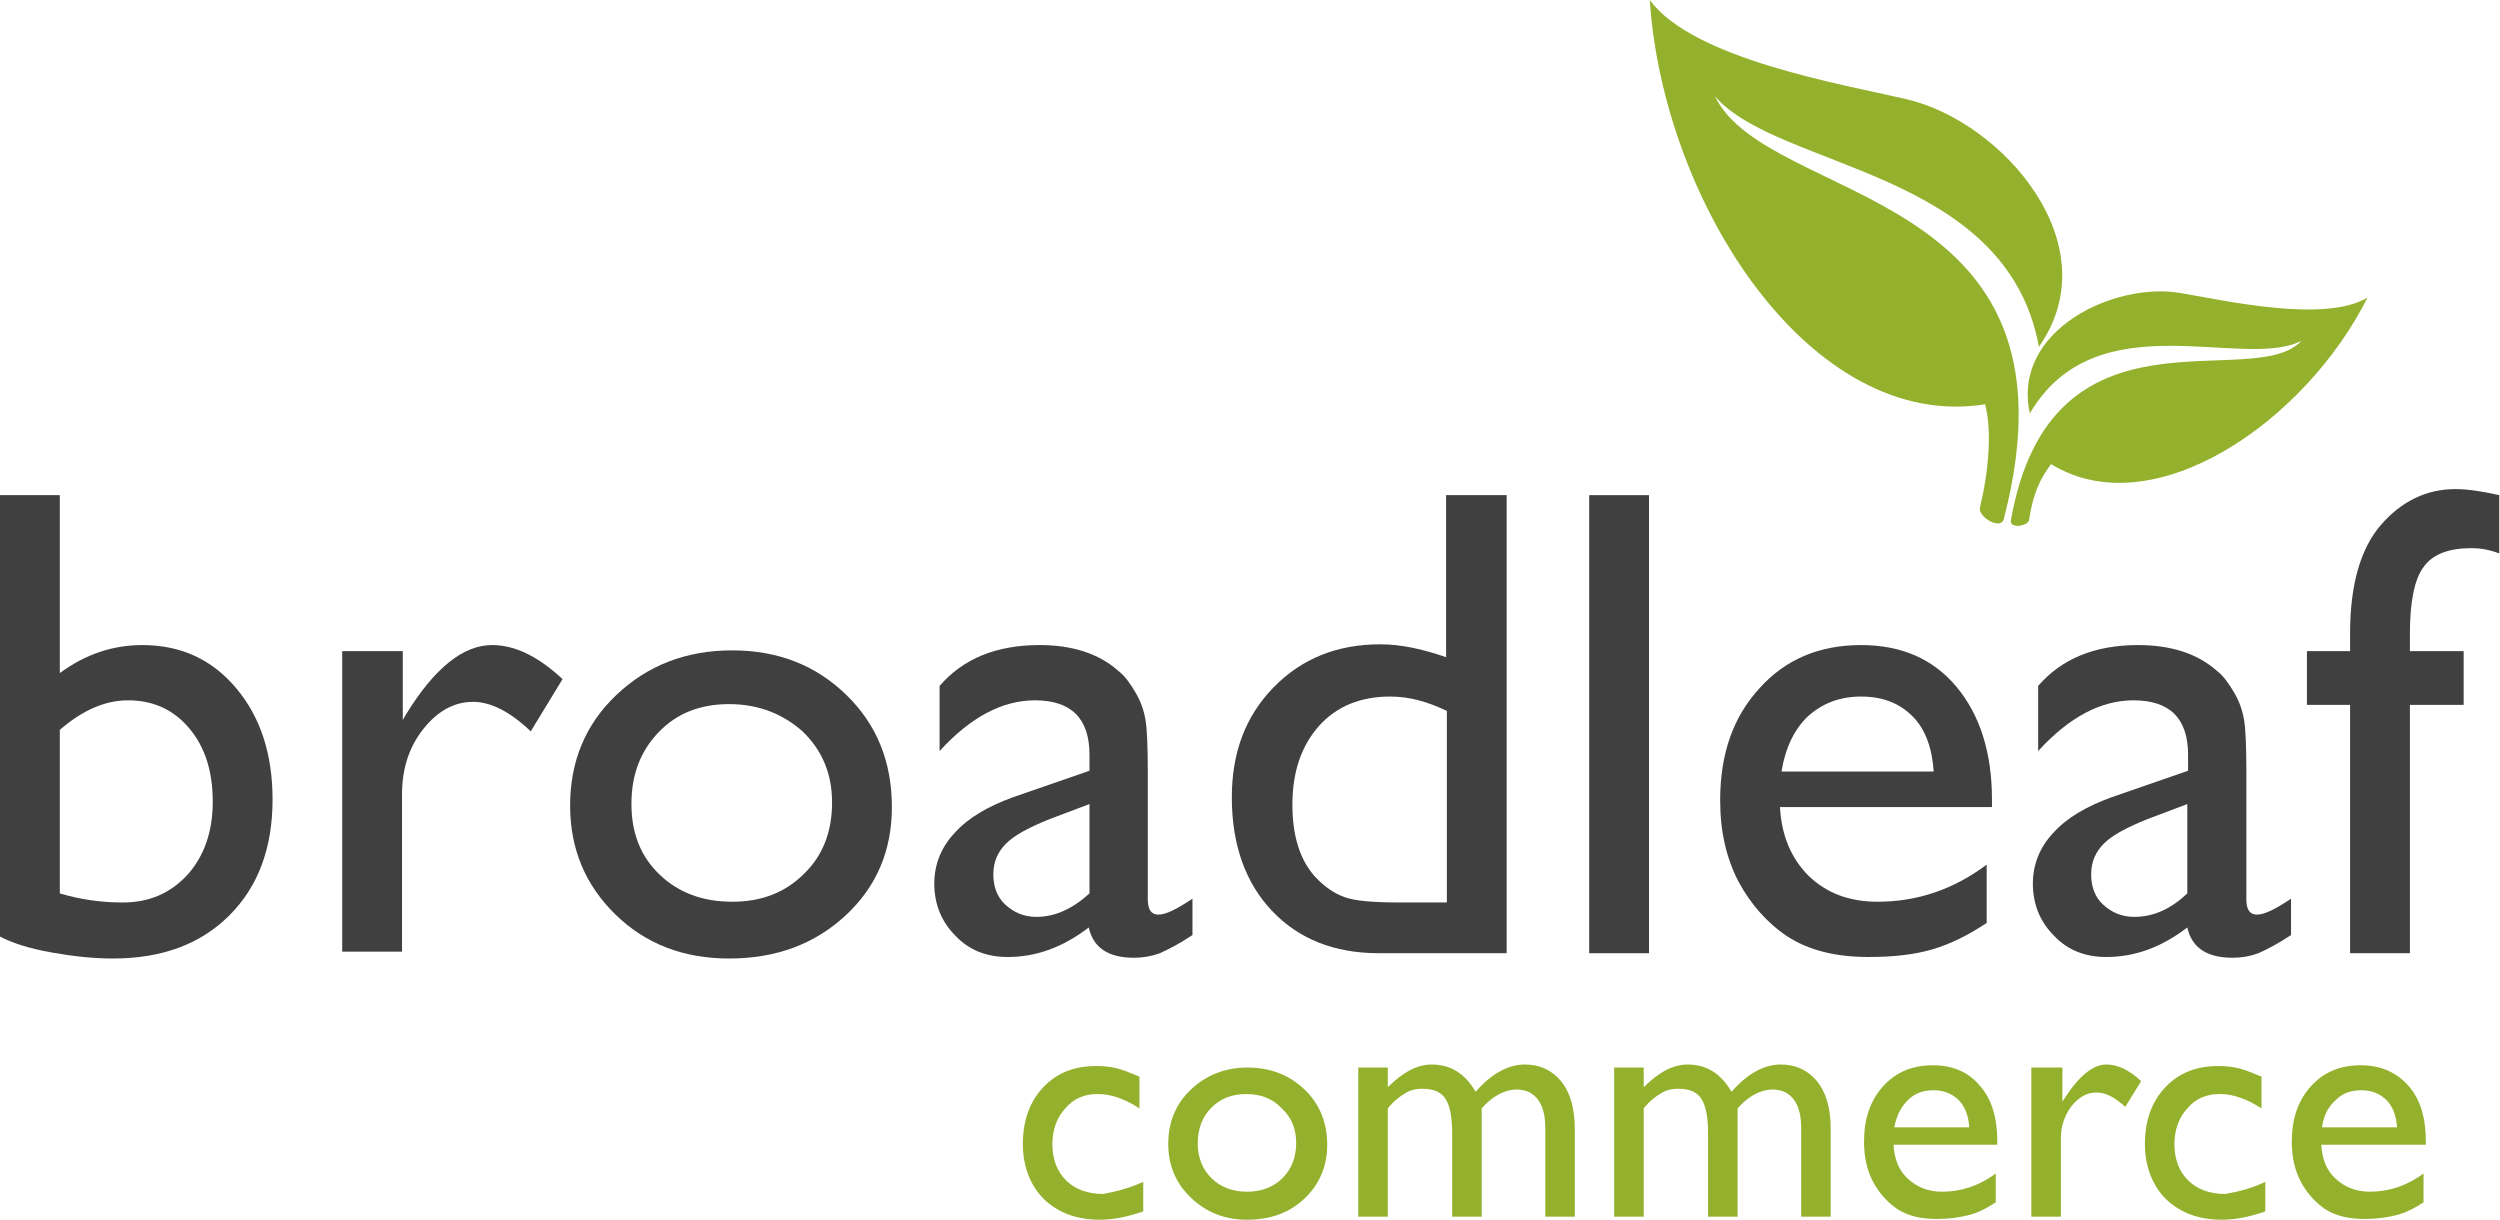 <?xml version="1.0" encoding="utf-8"?>
<!-- Generator: Adobe Illustrator 18.0.0, SVG Export Plug-In . SVG Version: 6.00 Build 0)  -->
<!DOCTYPE svg PUBLIC "-//W3C//DTD SVG 1.1//EN" "http://www.w3.org/Graphics/SVG/1.1/DTD/svg11.dtd">
<svg version="1.1" id="Layer_1" xmlns="http://www.w3.org/2000/svg" xmlns:xlink="http://www.w3.org/1999/xlink" x="0px" y="0px"
	 viewBox="0 0 330.2 161.1" enable-background="new 0 0 330.2 161.1" xml:space="preserve">
<g>
	<path fill="#94B12D" d="M151,156.1v3.9c-2,0.7-3.9,1.1-5.7,1.1c-3.1,0-5.5-0.9-7.4-2.7c-1.8-1.8-2.8-4.3-2.8-7.3
		c0-3.1,0.9-5.6,2.7-7.5c1.8-1.9,4.1-2.8,7-2.8c1,0,1.9,0.1,2.7,0.3c0.8,0.2,1.8,0.6,3,1.1v4.2c-2-1.3-3.8-1.9-5.5-1.9
		c-1.8,0-3.2,0.6-4.3,1.9c-1.1,1.2-1.7,2.8-1.7,4.7c0,2,0.6,3.6,1.8,4.8c1.2,1.2,2.9,1.8,4.9,1.8C147.3,157.4,149,157,151,156.1z"/>
	<path fill="#94B12D" d="M164.8,141c3,0,5.5,1,7.5,2.9s3,4.4,3,7.3c0,2.8-1,5.2-3,7.1c-2,1.9-4.5,2.8-7.6,2.8c-3,0-5.4-1-7.4-2.9
		c-2-1.9-3-4.3-3-7.1c0-2.9,1-5.3,3-7.2C159.3,142,161.8,141,164.8,141z M164.6,144.5c-1.9,0-3.4,0.6-4.6,1.8
		c-1.2,1.2-1.8,2.8-1.8,4.7c0,1.9,0.6,3.4,1.8,4.6c1.2,1.2,2.8,1.8,4.7,1.8c1.9,0,3.5-0.6,4.7-1.8c1.2-1.2,1.8-2.8,1.8-4.6
		c0-1.9-0.6-3.4-1.9-4.6C168.1,145.1,166.5,144.5,164.6,144.5z"/>
	<path fill="#94B12D" d="M195.7,146.4v14.3h-3.9v-11c0-2.2-0.3-3.7-0.9-4.6c-0.6-0.9-1.6-1.3-3.1-1.3c-0.8,0-1.6,0.2-2.2,0.6
		c-0.7,0.4-1.5,1-2.3,2v14.3h-3.9V141h3.9v2.6c2-2,3.9-3,5.8-3c2.5,0,4.4,1.2,5.8,3.6c2.1-2.4,4.3-3.6,6.5-3.6
		c1.9,0,3.5,0.7,4.7,2.1c1.2,1.4,1.9,3.5,1.9,6.4v11.6h-3.9v-11.7c0-1.6-0.3-2.9-1-3.8c-0.7-0.9-1.6-1.3-2.9-1.3
		C198.6,144,197.1,144.8,195.7,146.4z"/>
	<path fill="#94B12D" d="M229.5,146.4v14.3h-3.9v-11c0-2.2-0.3-3.7-0.9-4.6c-0.6-0.9-1.6-1.3-3.1-1.3c-0.8,0-1.6,0.2-2.2,0.6
		c-0.7,0.4-1.5,1-2.3,2v14.3h-3.9V141h3.9v2.6c2-2,3.9-3,5.8-3c2.5,0,4.4,1.2,5.8,3.6c2.1-2.4,4.3-3.6,6.5-3.6
		c1.9,0,3.5,0.7,4.7,2.1c1.2,1.4,1.9,3.5,1.9,6.4v11.6h-3.9v-11.7c0-1.6-0.3-2.9-1-3.8c-0.7-0.9-1.6-1.3-2.9-1.3
		C232.4,144,230.9,144.8,229.5,146.4z"/>
	<path fill="#94B12D" d="M264,151.2h-13.9c0.1,1.9,0.7,3.4,1.9,4.5c1.2,1.1,2.7,1.7,4.5,1.7c2.6,0,4.9-0.8,7.1-2.4v3.8
		c-1.2,0.8-2.4,1.4-3.6,1.7c-1.2,0.3-2.6,0.5-4.1,0.5c-2.2,0-3.9-0.4-5.3-1.3c-1.3-0.9-2.4-2.1-3.2-3.6c-0.8-1.5-1.2-3.3-1.2-5.3
		c0-3,0.8-5.4,2.5-7.3c1.7-1.9,3.9-2.8,6.6-2.8c2.6,0,4.7,0.9,6.2,2.7c1.6,1.8,2.3,4.3,2.3,7.3V151.2z M250.2,148.9h9.9
		c-0.1-1.6-0.6-2.8-1.4-3.6c-0.8-0.8-1.9-1.3-3.3-1.3c-1.4,0-2.5,0.4-3.4,1.3C251.1,146.2,250.5,147.3,250.2,148.9z"/>
	<path fill="#94B12D" d="M272.4,141v4.5l0.2-0.3c1.9-3,3.8-4.6,5.6-4.6c1.5,0,3,0.7,4.6,2.2l-2.1,3.4c-1.4-1.3-2.6-1.9-3.8-1.9
		c-1.3,0-2.3,0.6-3.3,1.8c-0.9,1.2-1.4,2.6-1.4,4.3v10.3h-3.9V141H272.4z"/>
	<path fill="#94B12D" d="M299.2,156.1v3.9c-2,0.7-3.9,1.1-5.7,1.1c-3.1,0-5.5-0.9-7.4-2.7c-1.8-1.8-2.8-4.3-2.8-7.3
		c0-3.1,0.9-5.6,2.7-7.5c1.8-1.9,4.1-2.8,7-2.8c1,0,1.9,0.1,2.7,0.3c0.8,0.2,1.8,0.6,3,1.1v4.2c-2-1.3-3.8-1.9-5.5-1.9
		c-1.8,0-3.2,0.6-4.3,1.9c-1.1,1.2-1.7,2.8-1.7,4.7c0,2,0.6,3.6,1.8,4.8c1.2,1.2,2.9,1.8,4.9,1.8C295.6,157.4,297.3,157,299.2,156.1
		z"/>
	<path fill="#94B12D" d="M320.4,151.2h-13.8c0.1,1.9,0.7,3.4,1.9,4.5c1.2,1.1,2.7,1.7,4.5,1.7c2.6,0,4.9-0.8,7.1-2.4v3.8
		c-1.2,0.8-2.4,1.4-3.6,1.7c-1.2,0.3-2.6,0.5-4.1,0.5c-2.2,0-3.9-0.4-5.3-1.3c-1.3-0.9-2.4-2.1-3.2-3.6c-0.8-1.5-1.2-3.3-1.2-5.3
		c0-3,0.8-5.4,2.5-7.3c1.7-1.9,3.9-2.8,6.6-2.8c2.6,0,4.7,0.9,6.3,2.7c1.6,1.8,2.3,4.3,2.3,7.3V151.2z M306.7,148.9h9.9
		c-0.1-1.6-0.6-2.8-1.4-3.6c-0.8-0.8-1.9-1.3-3.3-1.3c-1.4,0-2.5,0.4-3.4,1.3C307.5,146.2,306.9,147.3,306.7,148.9z"/>
</g>
<g>
	<path fill="#404040" d="M0,65.4h7.9v23.5c3.4-2.5,7-3.7,10.9-3.7c5.1,0,9.2,1.9,12.4,5.7c3.2,3.8,4.8,8.7,4.8,14.7
		c0,6.4-1.9,11.5-5.7,15.3c-3.8,3.8-8.9,5.7-15.4,5.7c-2.6,0-5.3-0.3-8.1-0.8c-2.8-0.5-5.1-1.2-6.8-2.1V65.4z M7.9,96.4V118
		c2.7,0.8,5.4,1.2,8.3,1.2c3.5,0,6.3-1.2,8.6-3.7c2.2-2.5,3.3-5.7,3.3-9.6c0-4-1-7.2-3.1-9.7c-2.1-2.5-4.8-3.7-8.1-3.7
		C13.9,92.5,10.9,93.8,7.9,96.4z"/>
	<path fill="#404040" d="M53.2,86v9.1l0.4-0.7c3.8-6.2,7.6-9.2,11.4-9.2c3,0,6.1,1.5,9.3,4.5l-4.2,6.9c-2.7-2.6-5.3-3.9-7.6-3.9
		c-2.5,0-4.7,1.2-6.6,3.6c-1.9,2.4-2.8,5.3-2.8,8.6v20.8h-7.9V86H53.2z"/>
	<path fill="#404040" d="M96.7,85.9c6.1,0,11.1,2,15.1,5.9c4,3.9,6,8.8,6,14.8c0,5.7-2,10.5-6.1,14.3c-4.1,3.8-9.2,5.7-15.4,5.7
		c-6,0-11-1.9-15-5.8c-4-3.9-6-8.7-6-14.4c0-5.8,2-10.7,6.1-14.6C85.5,87.9,90.6,85.9,96.7,85.9z M96.3,93c-3.8,0-6.9,1.2-9.3,3.7
		c-2.4,2.5-3.6,5.6-3.6,9.5c0,3.8,1.2,6.9,3.7,9.3c2.5,2.4,5.7,3.6,9.6,3.6c3.9,0,7-1.2,9.5-3.7c2.5-2.4,3.7-5.6,3.7-9.4
		c0-3.8-1.3-6.9-3.9-9.4C103.4,94.3,100.2,93,96.3,93z"/>
	<path fill="#404040" d="M151.6,101.9v16.9c0,1.4,0.5,2,1.4,2c1,0,2.4-0.7,4.5-2.1v4.8c-1.8,1.2-3.2,1.9-4.3,2.4
		c-1.1,0.4-2.2,0.6-3.4,0.6c-3.4,0-5.4-1.3-6-4c-3.4,2.6-6.9,3.9-10.7,3.9c-2.8,0-5.1-0.9-6.9-2.8c-1.8-1.8-2.8-4.1-2.8-6.9
		c0-2.5,0.9-4.8,2.7-6.7c1.8-2,4.4-3.5,7.7-4.7l10.1-3.5v-2.1c0-4.8-2.4-7.2-7.2-7.2c-4.3,0-8.5,2.2-12.6,6.7v-8.6
		c3.1-3.6,7.5-5.4,13.2-5.4c4.3,0,7.8,1.1,10.4,3.4c0.9,0.7,1.6,1.7,2.3,2.9c0.7,1.2,1.1,2.4,1.3,3.6
		C151.5,96.3,151.6,98.6,151.6,101.9z M143.9,118v-11.8l-5.3,2c-2.7,1.1-4.6,2.1-5.7,3.2c-1.1,1.1-1.7,2.4-1.7,4.1
		c0,1.6,0.5,3,1.6,4c1.1,1,2.4,1.6,4.1,1.6C139.4,121.1,141.7,120,143.9,118z"/>
	<path fill="#404040" d="M191.1,65.4h7.9v60.5h-16.9c-5.9,0-10.6-1.9-14.1-5.6c-3.5-3.7-5.3-8.7-5.3-15c0-5.9,1.8-10.7,5.5-14.5
		c3.7-3.8,8.4-5.7,14.1-5.7c2.7,0,5.5,0.6,8.7,1.7V65.4z M191.1,119.1V93.9c-2.5-1.2-4.9-1.9-7.5-1.9c-3.9,0-7.1,1.3-9.4,3.9
		c-2.3,2.6-3.5,6-3.5,10.4c0,4.1,1,7.3,3,9.5c1.2,1.3,2.5,2.2,3.9,2.7c1.4,0.5,3.8,0.7,7.3,0.7H191.1z"/>
	<path fill="#404040" d="M209.9,65.4h7.9v60.5h-7.9V65.4z"/>
	<path fill="#404040" d="M263.1,106.6h-28c0.2,3.8,1.5,6.8,3.8,9.1c2.4,2.3,5.4,3.4,9.1,3.4c5.2,0,10-1.6,14.4-4.9v7.7
		c-2.4,1.6-4.8,2.8-7.2,3.5c-2.4,0.7-5.2,1-8.4,1c-4.4,0-7.9-0.9-10.7-2.7c-2.7-1.8-4.9-4.3-6.5-7.3c-1.6-3.1-2.4-6.6-2.4-10.7
		c0-6.1,1.7-11,5.2-14.8c3.4-3.8,7.9-5.7,13.4-5.7c5.3,0,9.5,1.8,12.6,5.5c3.1,3.7,4.7,8.7,4.7,14.9V106.6z M235.3,101.9h20.1
		c-0.2-3.1-1.1-5.6-2.8-7.3c-1.7-1.7-3.9-2.6-6.8-2.6c-2.8,0-5.1,0.9-7,2.6C237,96.3,235.8,98.8,235.3,101.9z"/>
	<path fill="#404040" d="M296.7,101.9v16.9c0,1.4,0.5,2,1.4,2c1,0,2.4-0.7,4.5-2.1v4.8c-1.8,1.2-3.2,1.9-4.3,2.4
		c-1.1,0.4-2.2,0.6-3.4,0.6c-3.4,0-5.4-1.3-6-4c-3.4,2.6-6.9,3.9-10.7,3.9c-2.8,0-5.1-0.9-6.9-2.8c-1.8-1.8-2.8-4.1-2.8-6.9
		c0-2.5,0.9-4.8,2.7-6.7c1.8-2,4.4-3.5,7.7-4.7l10.1-3.5v-2.1c0-4.8-2.4-7.2-7.2-7.2c-4.3,0-8.5,2.2-12.6,6.7v-8.6
		c3.1-3.6,7.5-5.4,13.2-5.4c4.3,0,7.8,1.1,10.4,3.4c0.9,0.7,1.6,1.7,2.3,2.9c0.7,1.2,1.1,2.4,1.3,3.6
		C296.6,96.3,296.7,98.6,296.7,101.9z M288.9,118v-11.8l-5.3,2c-2.7,1.1-4.6,2.1-5.7,3.2c-1.1,1.1-1.7,2.4-1.7,4.1
		c0,1.6,0.5,3,1.6,4c1.1,1,2.4,1.6,4.1,1.6C284.5,121.1,286.8,120,288.9,118z"/>
	<path fill="#404040" d="M310.4,86v-2.4c0-6.4,1.4-11.2,4.1-14.3c2.7-3.1,6-4.7,9.8-4.7c1.6,0,3.6,0.3,5.8,0.8v7.7
		c-1.3-0.5-2.5-0.7-3.6-0.7c-3.1,0-5.2,0.8-6.4,2.5c-1.2,1.6-1.8,4.6-1.8,8.8V86h7.1v7.1h-7.1v32.8h-7.9V93.1h-5.7V86H310.4z"/>
</g>
<g>
	<path fill="#94B12D" d="M269.3,45.8c9.5-13.5-4.9-29.8-17.5-32.7c-8.6-2-28.2-5.3-33.9-13.1c1.8,26.9,21.3,57.1,44.3,53.4
		c0.9,3.5,0.5,8.7-0.7,13.7c-0.2,1.2,2.9,3.1,3.2,1.3c11.4-44.1-31.2-41.2-38.2-55.7C234.8,22.4,265,22.3,269.3,45.8z"/>
</g>
<g>
	<path fill="#94B12D" d="M268.1,54.6c-2.4-11,11.2-17.4,19.9-15.9c5.9,1,19.1,4,24.7,0.6c-8.2,16.4-28.3,30.3-41.8,22
		c-1.5,2-2.4,4-2.9,7.4c-0.2,0.8-2.6,1.2-2.4,0C270.9,38.8,297.5,52,304,45C296.3,49,276.9,39.6,268.1,54.6z"/>
</g>
</svg>
